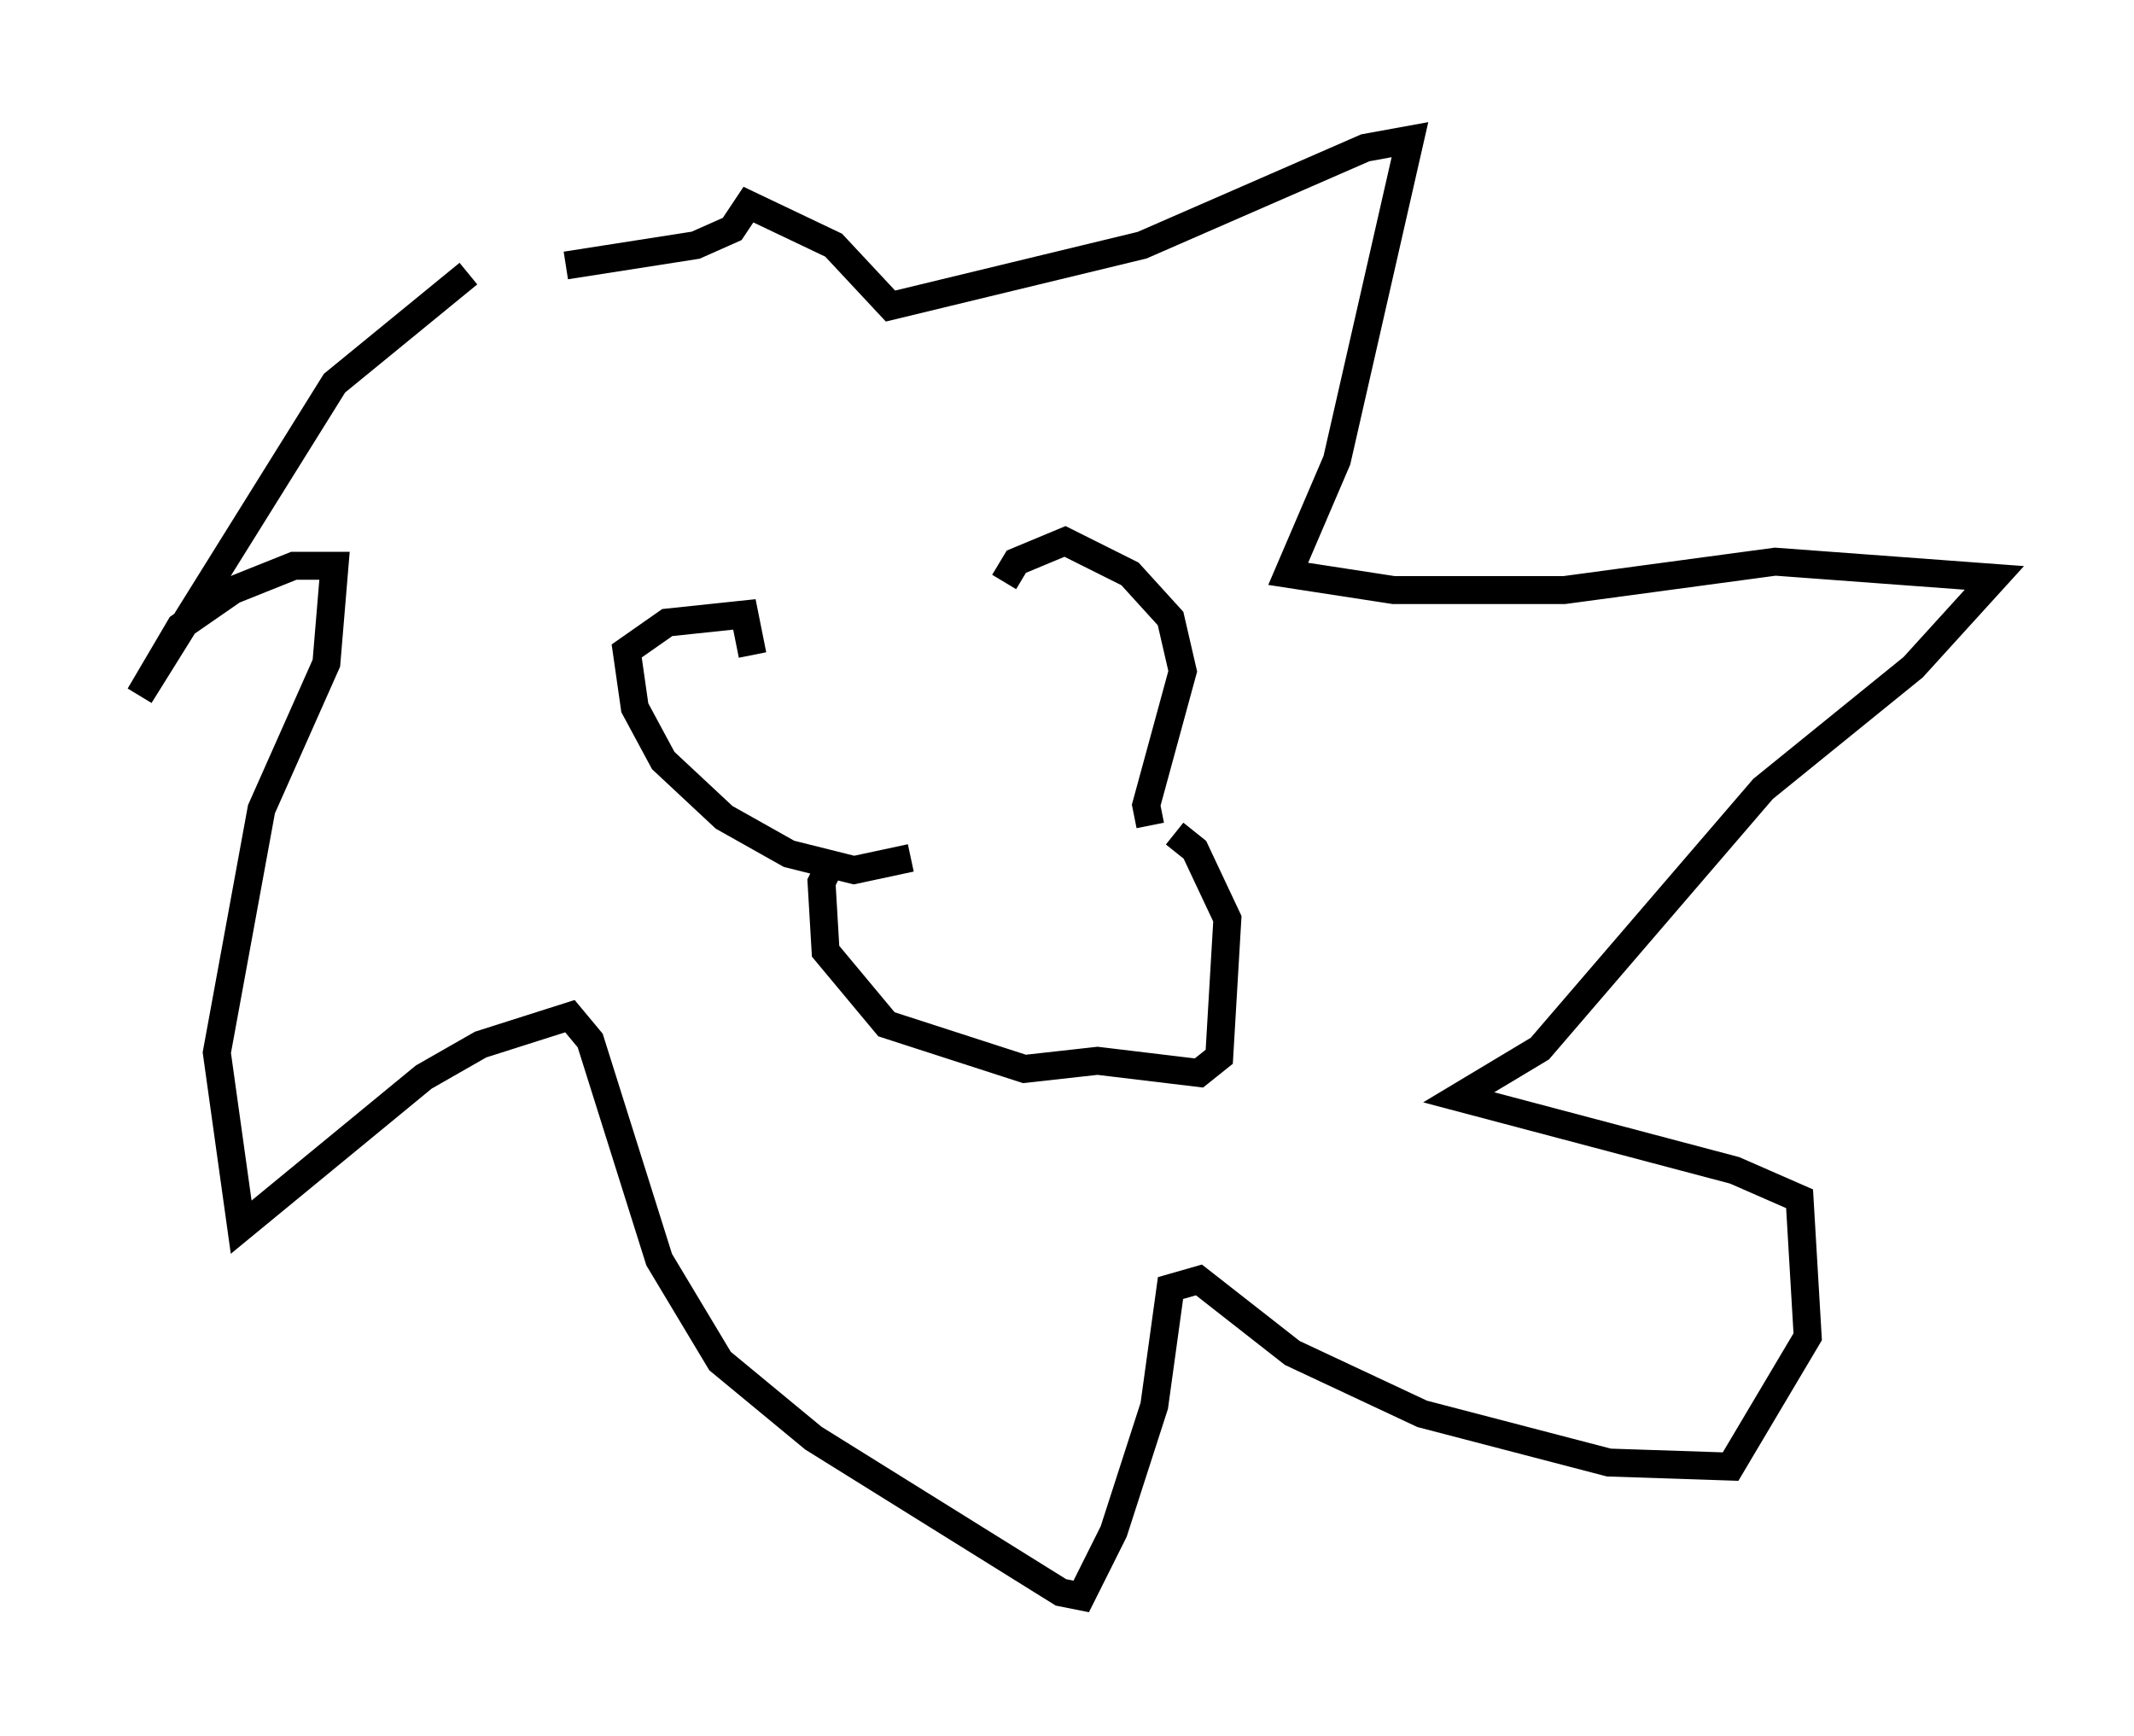 <?xml version="1.0" encoding="utf-8" ?>
<svg baseProfile="full" height="62.145" version="1.1" width="76.38" xmlns="http://www.w3.org/2000/svg" xmlns:ev="http://www.w3.org/2001/xml-events" xmlns:xlink="http://www.w3.org/1999/xlink"><defs /><rect fill="white" height="62.145" width="76.38" x="0" y="0" /><path d="M22.285, 8.341 m-5.52, 1.453 l-4.793, 3.922 -6.972, 11.184 l1.453, -2.469 1.888, -1.307 l2.179, -0.872 1.453, 0.0 l-0.291, 3.486 -2.324, 5.229 l-1.598, 8.715 0.872, 6.246 l6.536, -5.374 2.034, -1.162 l3.196, -1.017 0.726, 0.872 l2.469, 7.844 2.179, 3.631 l3.341, 2.76 8.86, 5.52 l0.726, 0.145 1.162, -2.324 l1.453, -4.503 0.581, -4.212 l1.017, -0.291 3.341, 2.615 l4.648, 2.179 6.682, 1.743 l4.358, 0.145 2.76, -4.648 l-0.291, -4.939 -2.324, -1.017 l-9.877, -2.615 2.905, -1.743 l7.989, -9.296 5.374, -4.358 l2.905, -3.196 -7.844, -0.581 l-7.553, 1.017 -6.101, 0.0 l-3.777, -0.581 1.743, -4.067 l2.615, -11.475 -1.598, 0.291 l-7.989, 3.486 -9.006, 2.179 l-2.034, -2.179 -3.05, -1.453 l-0.581, 0.872 -1.307, 0.581 l-4.648, 0.726 m6.682, 13.944 l-0.291, -1.453 -2.76, 0.291 l-1.453, 1.017 0.291, 2.034 l1.017, 1.888 2.179, 2.034 l2.324, 1.307 2.324, 0.581 l2.034, -0.436 m3.341, -9.877 l0.436, -0.726 1.743, -0.726 l2.324, 1.162 1.453, 1.598 l0.436, 1.888 -1.307, 4.793 l0.145, 0.726 m-11.33, 1.162 l-0.436, 0.872 0.145, 2.469 l2.179, 2.615 4.939, 1.598 l2.615, -0.291 3.631, 0.436 l0.726, -0.581 0.291, -4.939 l-1.162, -2.469 -0.726, -0.581 " fill="none" stroke="black" stroke-width="1" /></svg>